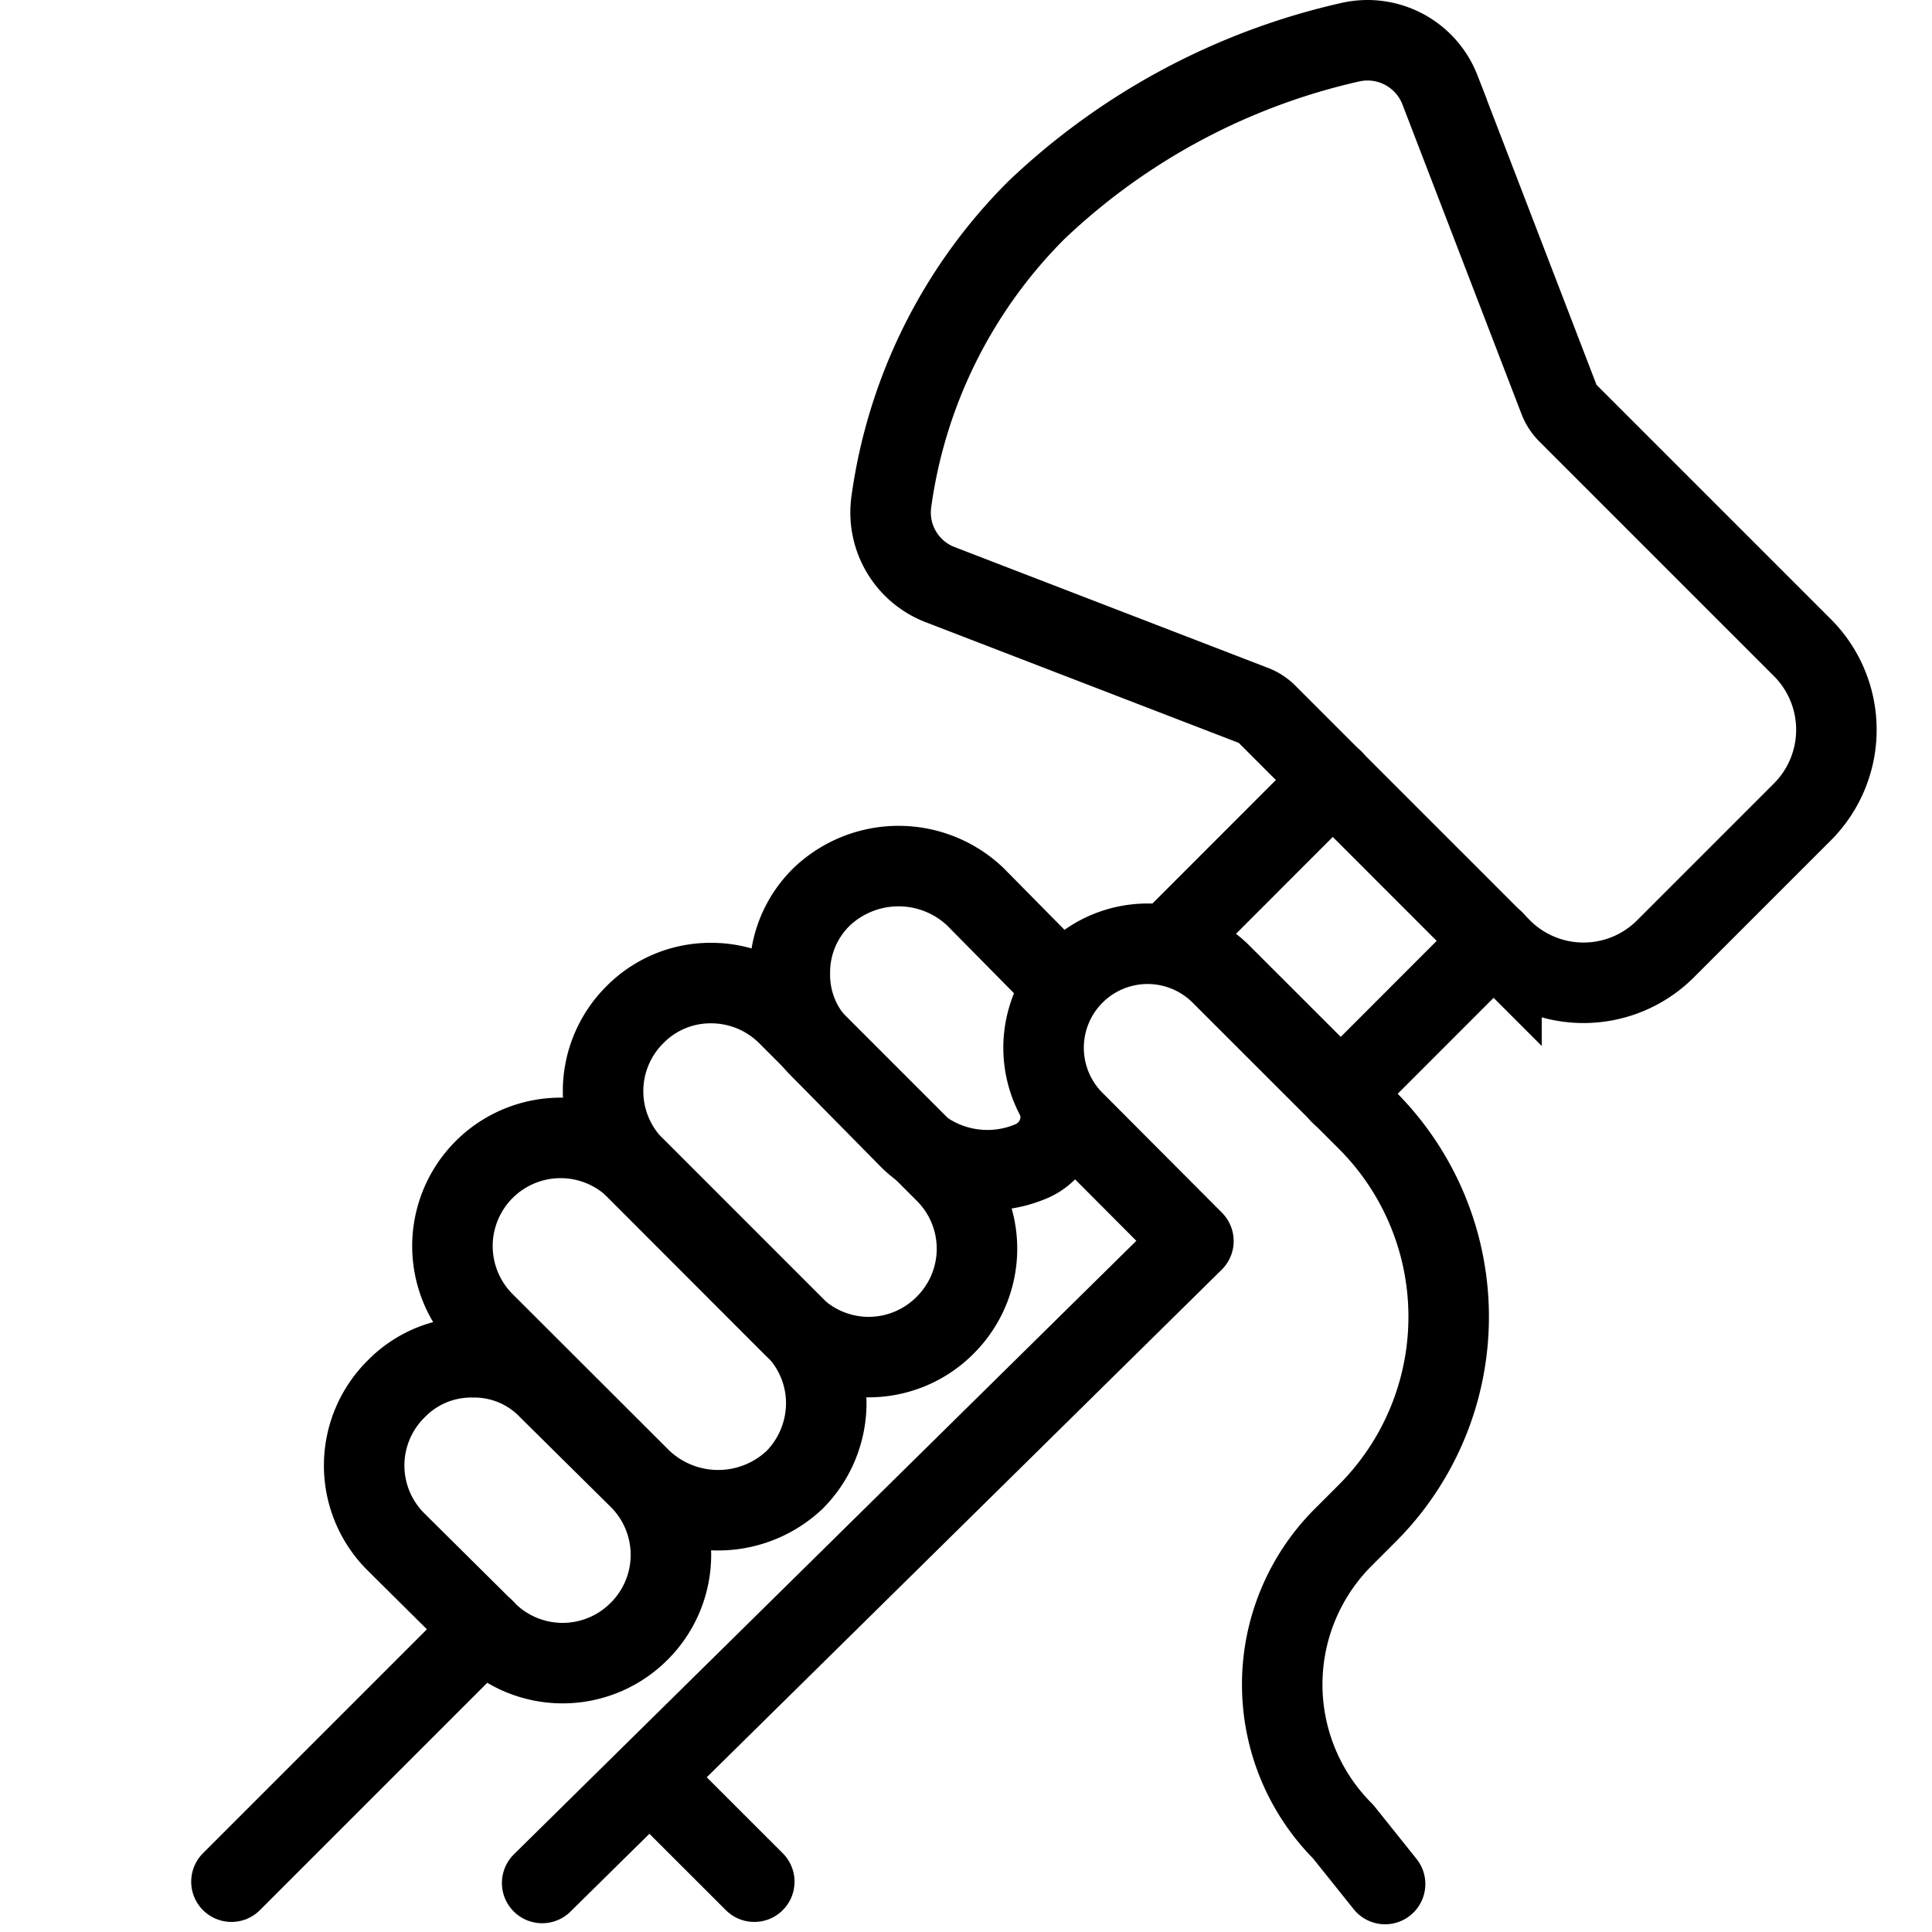<svg xmlns="http://www.w3.org/2000/svg" viewBox="0 0 24 24"><defs><style>.a,.b{fill:none;stroke:#000;}.a{stroke-miterlimit:10;}.b{stroke-linecap:round;stroke-linejoin:round;}</style></defs><title>tools-axe-hold</title><path class="a" d="M22.39,8.045,19.476,5.131a.478.478,0,0,1-.109-.168l-1.48-3.848A.965.965,0,0,0,16.77.525a8.311,8.311,0,0,0-3.893,2.083,6.338,6.338,0,0,0-1.806,3.636.96.96,0,0,0,.609,1.019l3.891,1.5a.478.478,0,0,1,.168.109l2.913,2.914a1.44,1.44,0,0,0,2.038,0l1.7-1.7A1.444,1.444,0,0,0,22.39,8.045Z"/><path class="b" d="M7.939,20.265a1.34,1.34,0,0,1-1.9,0L4.92,19.155a1.337,1.337,0,0,1,0-1.9,1.3,1.3,0,0,1,.954-.394,1.279,1.279,0,0,1,.943.394l1.122,1.11A1.339,1.339,0,0,1,7.939,20.265Z"/><path class="b" d="M6.014,16.429a1.342,1.342,0,0,1,1.9-1.9l1.957,1.957a1.33,1.33,0,0,1,.393.943,1.354,1.354,0,0,1-.393.954,1.384,1.384,0,0,1-1.9,0Z"/><path class="b" d="M11.741,16.462a1.337,1.337,0,0,1-1.9,0L7.887,14.505a1.339,1.339,0,0,1,0-1.9,1.319,1.319,0,0,1,.942-.393,1.346,1.346,0,0,1,.955.393l1.957,1.957A1.339,1.339,0,0,1,11.741,16.462Z"/><path class="b" d="M13.176,13.737c0,.037,0,.075,0,.112a.6.6,0,0,1-.364.576,1.391,1.391,0,0,1-1.5-.267l-1.108-1.124a1.28,1.28,0,0,1-.392-.944,1.31,1.31,0,0,1,.4-.954,1.385,1.385,0,0,1,1.9,0l1.061,1.075.028.031"/><line class="b" x1="6.013" y1="20.237" x2="2.875" y2="23.375"/><line class="b" x1="16.558" y1="9.688" x2="14.507" y2="11.74"/><line class="b" x1="9.37" y1="23.375" x2="8.073" y2="22.079"/><path class="b" d="M6.735,23.391l8.09-7.974-1.495-1.5a1.292,1.292,0,0,1,1.827-1.827l1.828,1.827a3.451,3.451,0,0,1,0,4.881l-.3.3a2.585,2.585,0,0,0,0,3.655l.521.651"/><line class="b" x1="16.653" y1="13.59" x2="18.556" y2="11.686"/></svg>